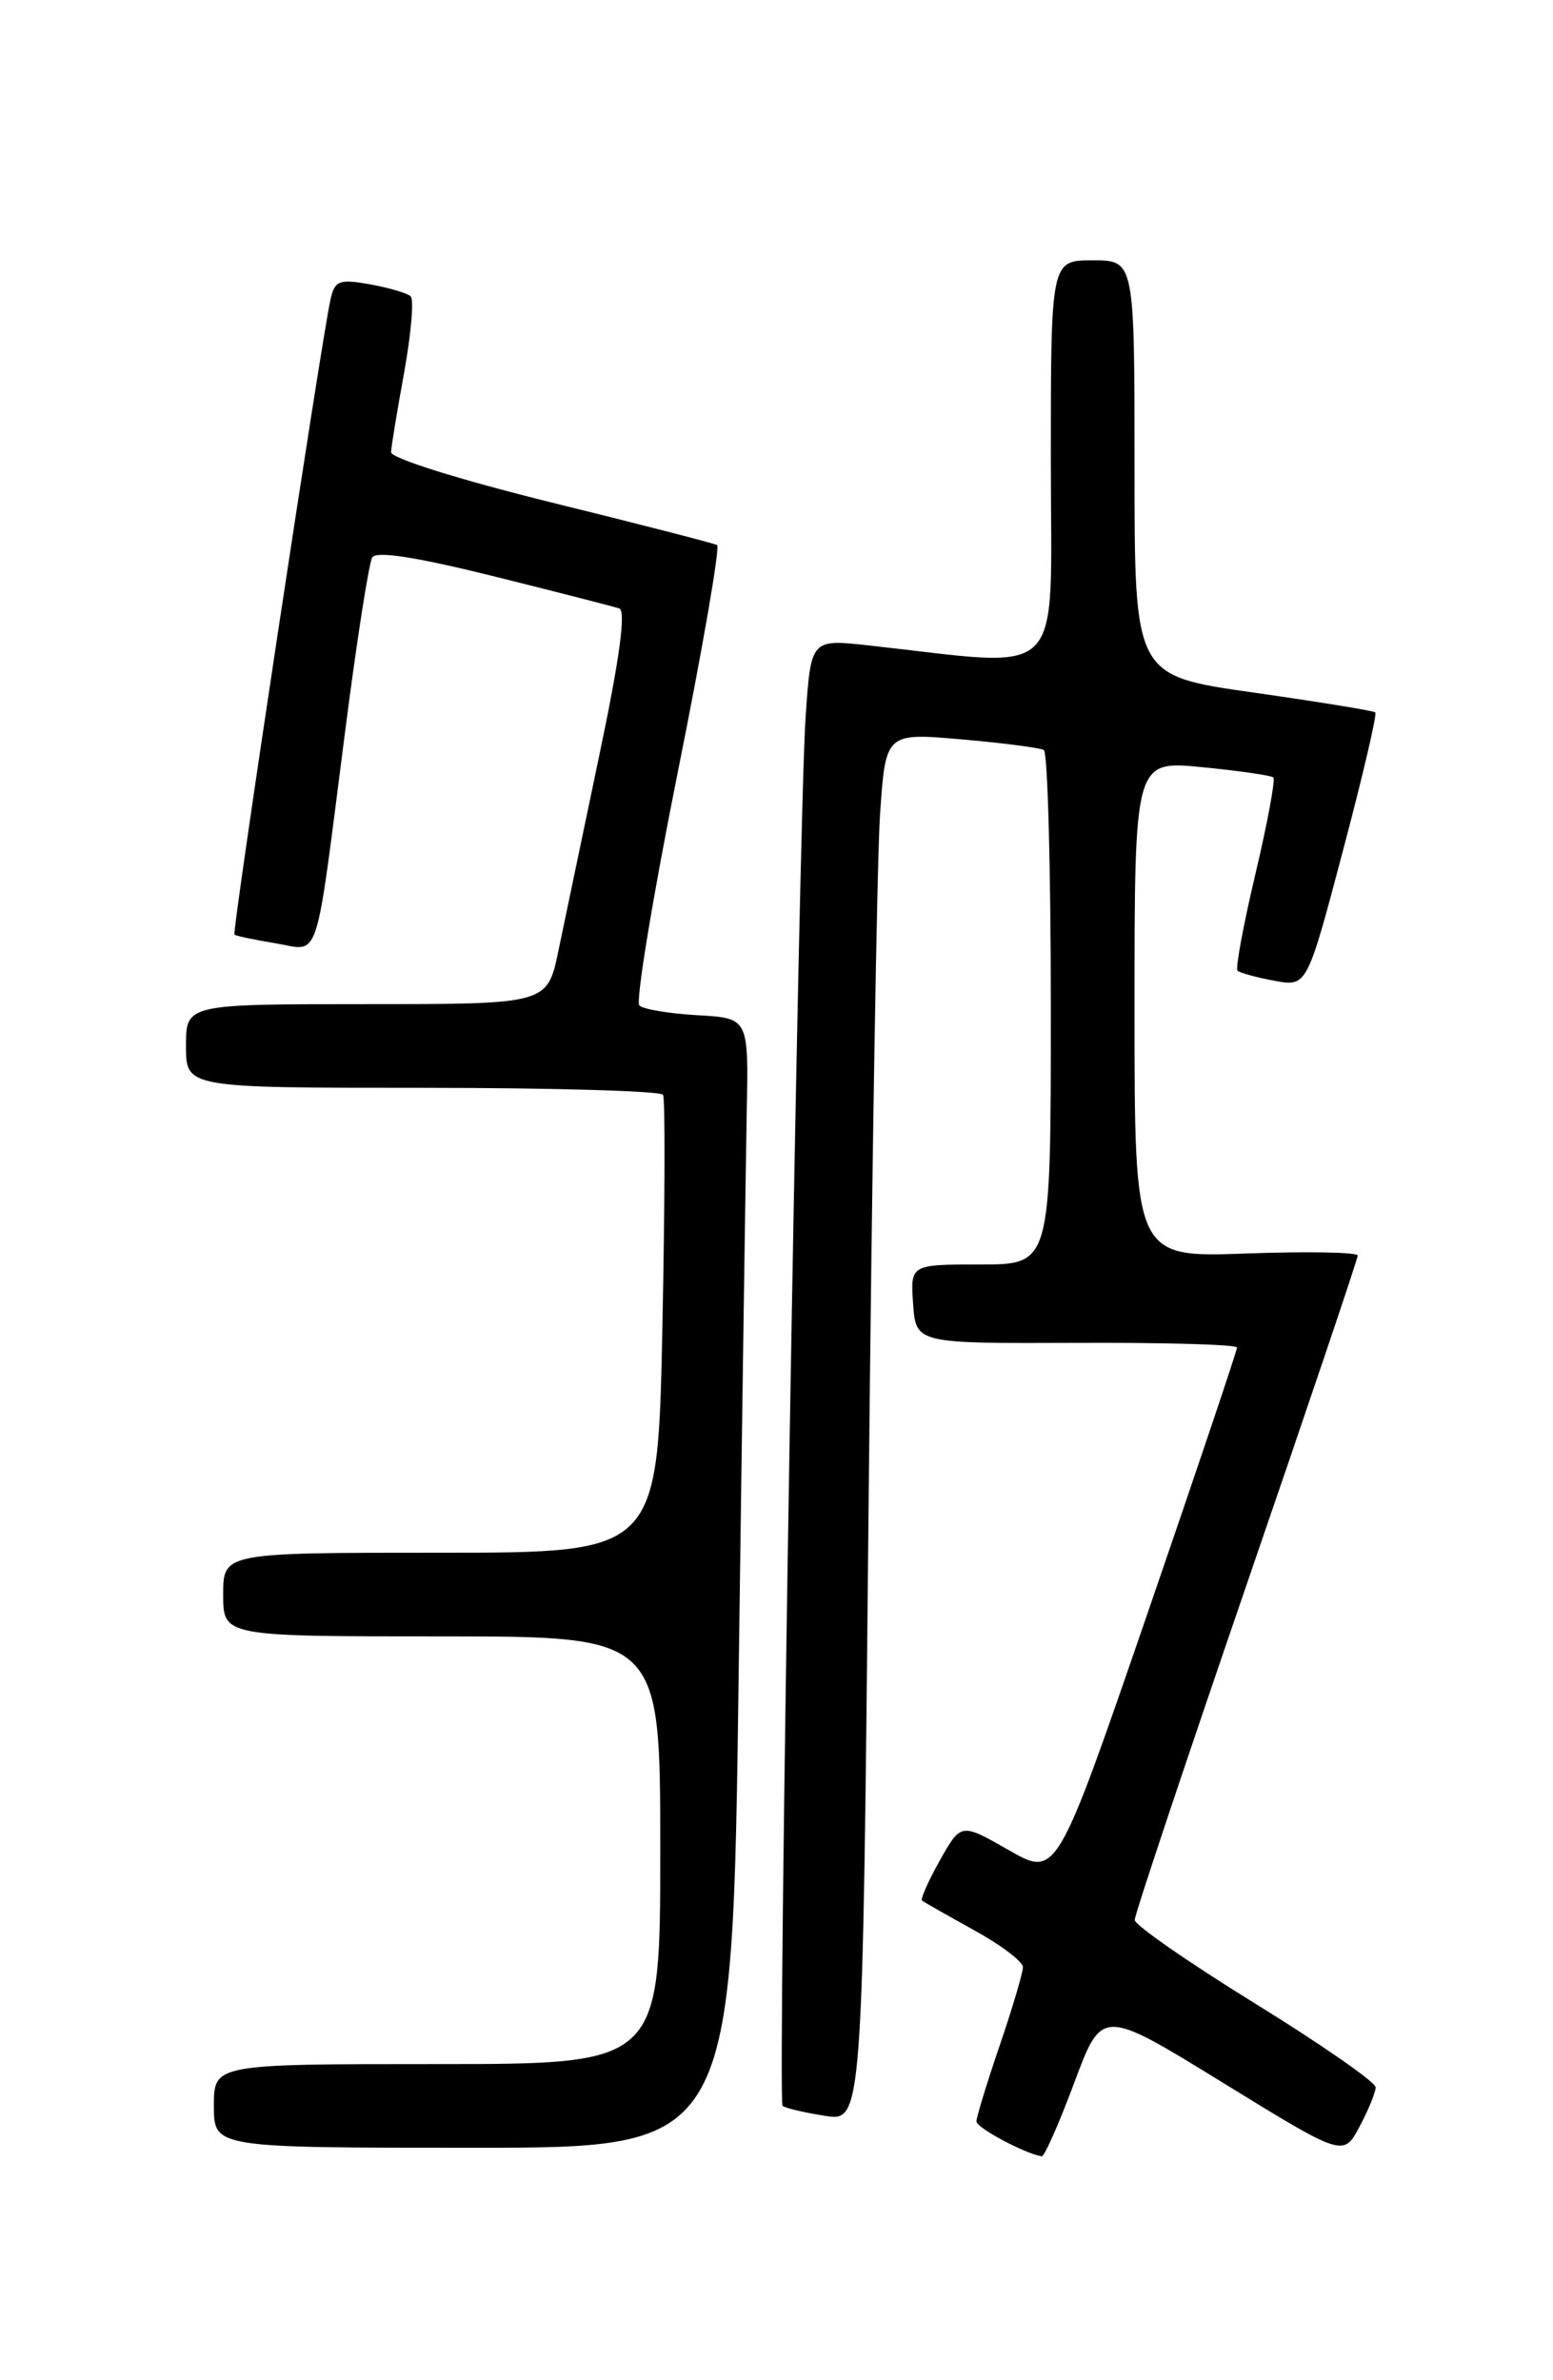 <?xml version="1.0" encoding="UTF-8" standalone="no"?>
<!DOCTYPE svg PUBLIC "-//W3C//DTD SVG 1.1//EN" "http://www.w3.org/Graphics/SVG/1.1/DTD/svg11.dtd" >
<svg xmlns="http://www.w3.org/2000/svg" xmlns:xlink="http://www.w3.org/1999/xlink" version="1.1" viewBox="0 0 167 256">
 <g >
 <path fill="currentColor"
d=" M 115.52 224.00 C 118.50 216.00 118.50 216.00 131.48 223.99 C 144.46 231.98 144.46 231.98 146.19 228.74 C 147.14 226.96 147.92 225.05 147.93 224.50 C 147.93 223.95 142.11 219.90 134.99 215.50 C 127.86 211.10 122.03 207.05 122.02 206.50 C 122.01 205.95 127.41 189.79 134.00 170.59 C 140.60 151.40 146.00 135.40 146.00 135.04 C 146.00 134.68 140.60 134.58 134.00 134.82 C 122.00 135.25 122.00 135.25 122.00 108.52 C 122.00 81.80 122.00 81.80 129.25 82.51 C 133.24 82.90 136.69 83.40 136.93 83.62 C 137.16 83.84 136.30 88.51 135.00 94.00 C 133.70 99.49 132.84 104.17 133.07 104.40 C 133.31 104.63 135.08 105.12 137.02 105.48 C 140.54 106.14 140.54 106.14 144.40 91.54 C 146.53 83.51 148.10 76.79 147.89 76.62 C 147.67 76.44 141.76 75.48 134.75 74.48 C 122.00 72.67 122.00 72.67 122.00 50.33 C 122.00 28.00 122.00 28.00 117.50 28.00 C 113.00 28.00 113.00 28.00 113.00 49.65 C 113.00 73.74 114.94 71.79 93.35 69.41 C 87.20 68.74 87.20 68.74 86.63 77.12 C 85.88 87.99 83.59 225.93 84.15 226.48 C 84.38 226.72 86.42 227.20 88.67 227.56 C 92.76 228.22 92.76 228.22 93.40 162.36 C 93.75 126.14 94.31 92.52 94.63 87.66 C 95.23 78.81 95.23 78.81 103.36 79.52 C 107.84 79.91 111.84 80.43 112.25 80.67 C 112.66 80.92 113.00 93.47 113.00 108.56 C 113.00 136.00 113.00 136.00 105.44 136.00 C 97.89 136.00 97.89 136.00 98.19 140.25 C 98.50 144.50 98.50 144.50 115.75 144.43 C 125.24 144.39 133.01 144.61 133.02 144.93 C 133.03 145.24 128.67 158.20 123.33 173.72 C 113.62 201.93 113.62 201.93 108.48 198.99 C 103.34 196.05 103.34 196.05 101.07 200.09 C 99.82 202.31 98.96 204.26 99.15 204.41 C 99.34 204.57 101.86 206.00 104.75 207.60 C 107.64 209.19 110.00 210.98 110.00 211.57 C 110.00 212.17 108.88 215.96 107.50 220.00 C 106.12 224.04 105.00 227.72 105.00 228.17 C 105.00 228.85 110.22 231.64 112.02 231.92 C 112.31 231.96 113.88 228.40 115.52 224.00 Z  M 79.43 180.25 C 79.80 152.34 80.20 125.00 80.30 119.50 C 80.50 109.50 80.50 109.50 75.00 109.19 C 71.97 109.02 69.16 108.55 68.75 108.14 C 68.34 107.73 70.19 96.50 72.86 83.17 C 75.54 69.85 77.45 58.80 77.11 58.62 C 76.78 58.44 68.74 56.37 59.25 54.03 C 49.41 51.59 42.02 49.28 42.05 48.63 C 42.08 48.01 42.72 44.12 43.47 40.00 C 44.21 35.88 44.53 32.22 44.16 31.87 C 43.80 31.53 41.83 30.95 39.78 30.58 C 36.46 29.99 36.00 30.17 35.54 32.21 C 34.56 36.59 24.93 100.26 25.21 100.52 C 25.37 100.66 27.35 101.08 29.61 101.45 C 34.50 102.26 33.81 104.35 37.10 78.76 C 38.35 69.00 39.67 60.54 40.03 59.95 C 40.47 59.24 44.76 59.91 53.09 61.98 C 59.92 63.68 65.99 65.24 66.59 65.44 C 67.33 65.69 66.63 70.85 64.46 81.16 C 62.69 89.60 60.71 99.09 60.05 102.25 C 58.86 108.00 58.86 108.00 39.43 108.00 C 20.00 108.00 20.00 108.00 20.00 112.50 C 20.00 117.00 20.00 117.00 45.44 117.00 C 59.43 117.00 71.07 117.34 71.30 117.75 C 71.54 118.16 71.50 129.41 71.23 142.75 C 70.73 167.00 70.73 167.00 47.37 167.00 C 24.00 167.00 24.00 167.00 24.00 171.50 C 24.00 176.00 24.00 176.00 47.50 176.00 C 71.00 176.00 71.00 176.00 71.00 199.00 C 71.00 222.00 71.00 222.00 47.00 222.00 C 23.00 222.00 23.00 222.00 23.00 226.50 C 23.00 231.00 23.00 231.00 50.88 231.00 C 78.76 231.00 78.76 231.00 79.43 180.25 Z "/>
</g>
</svg>